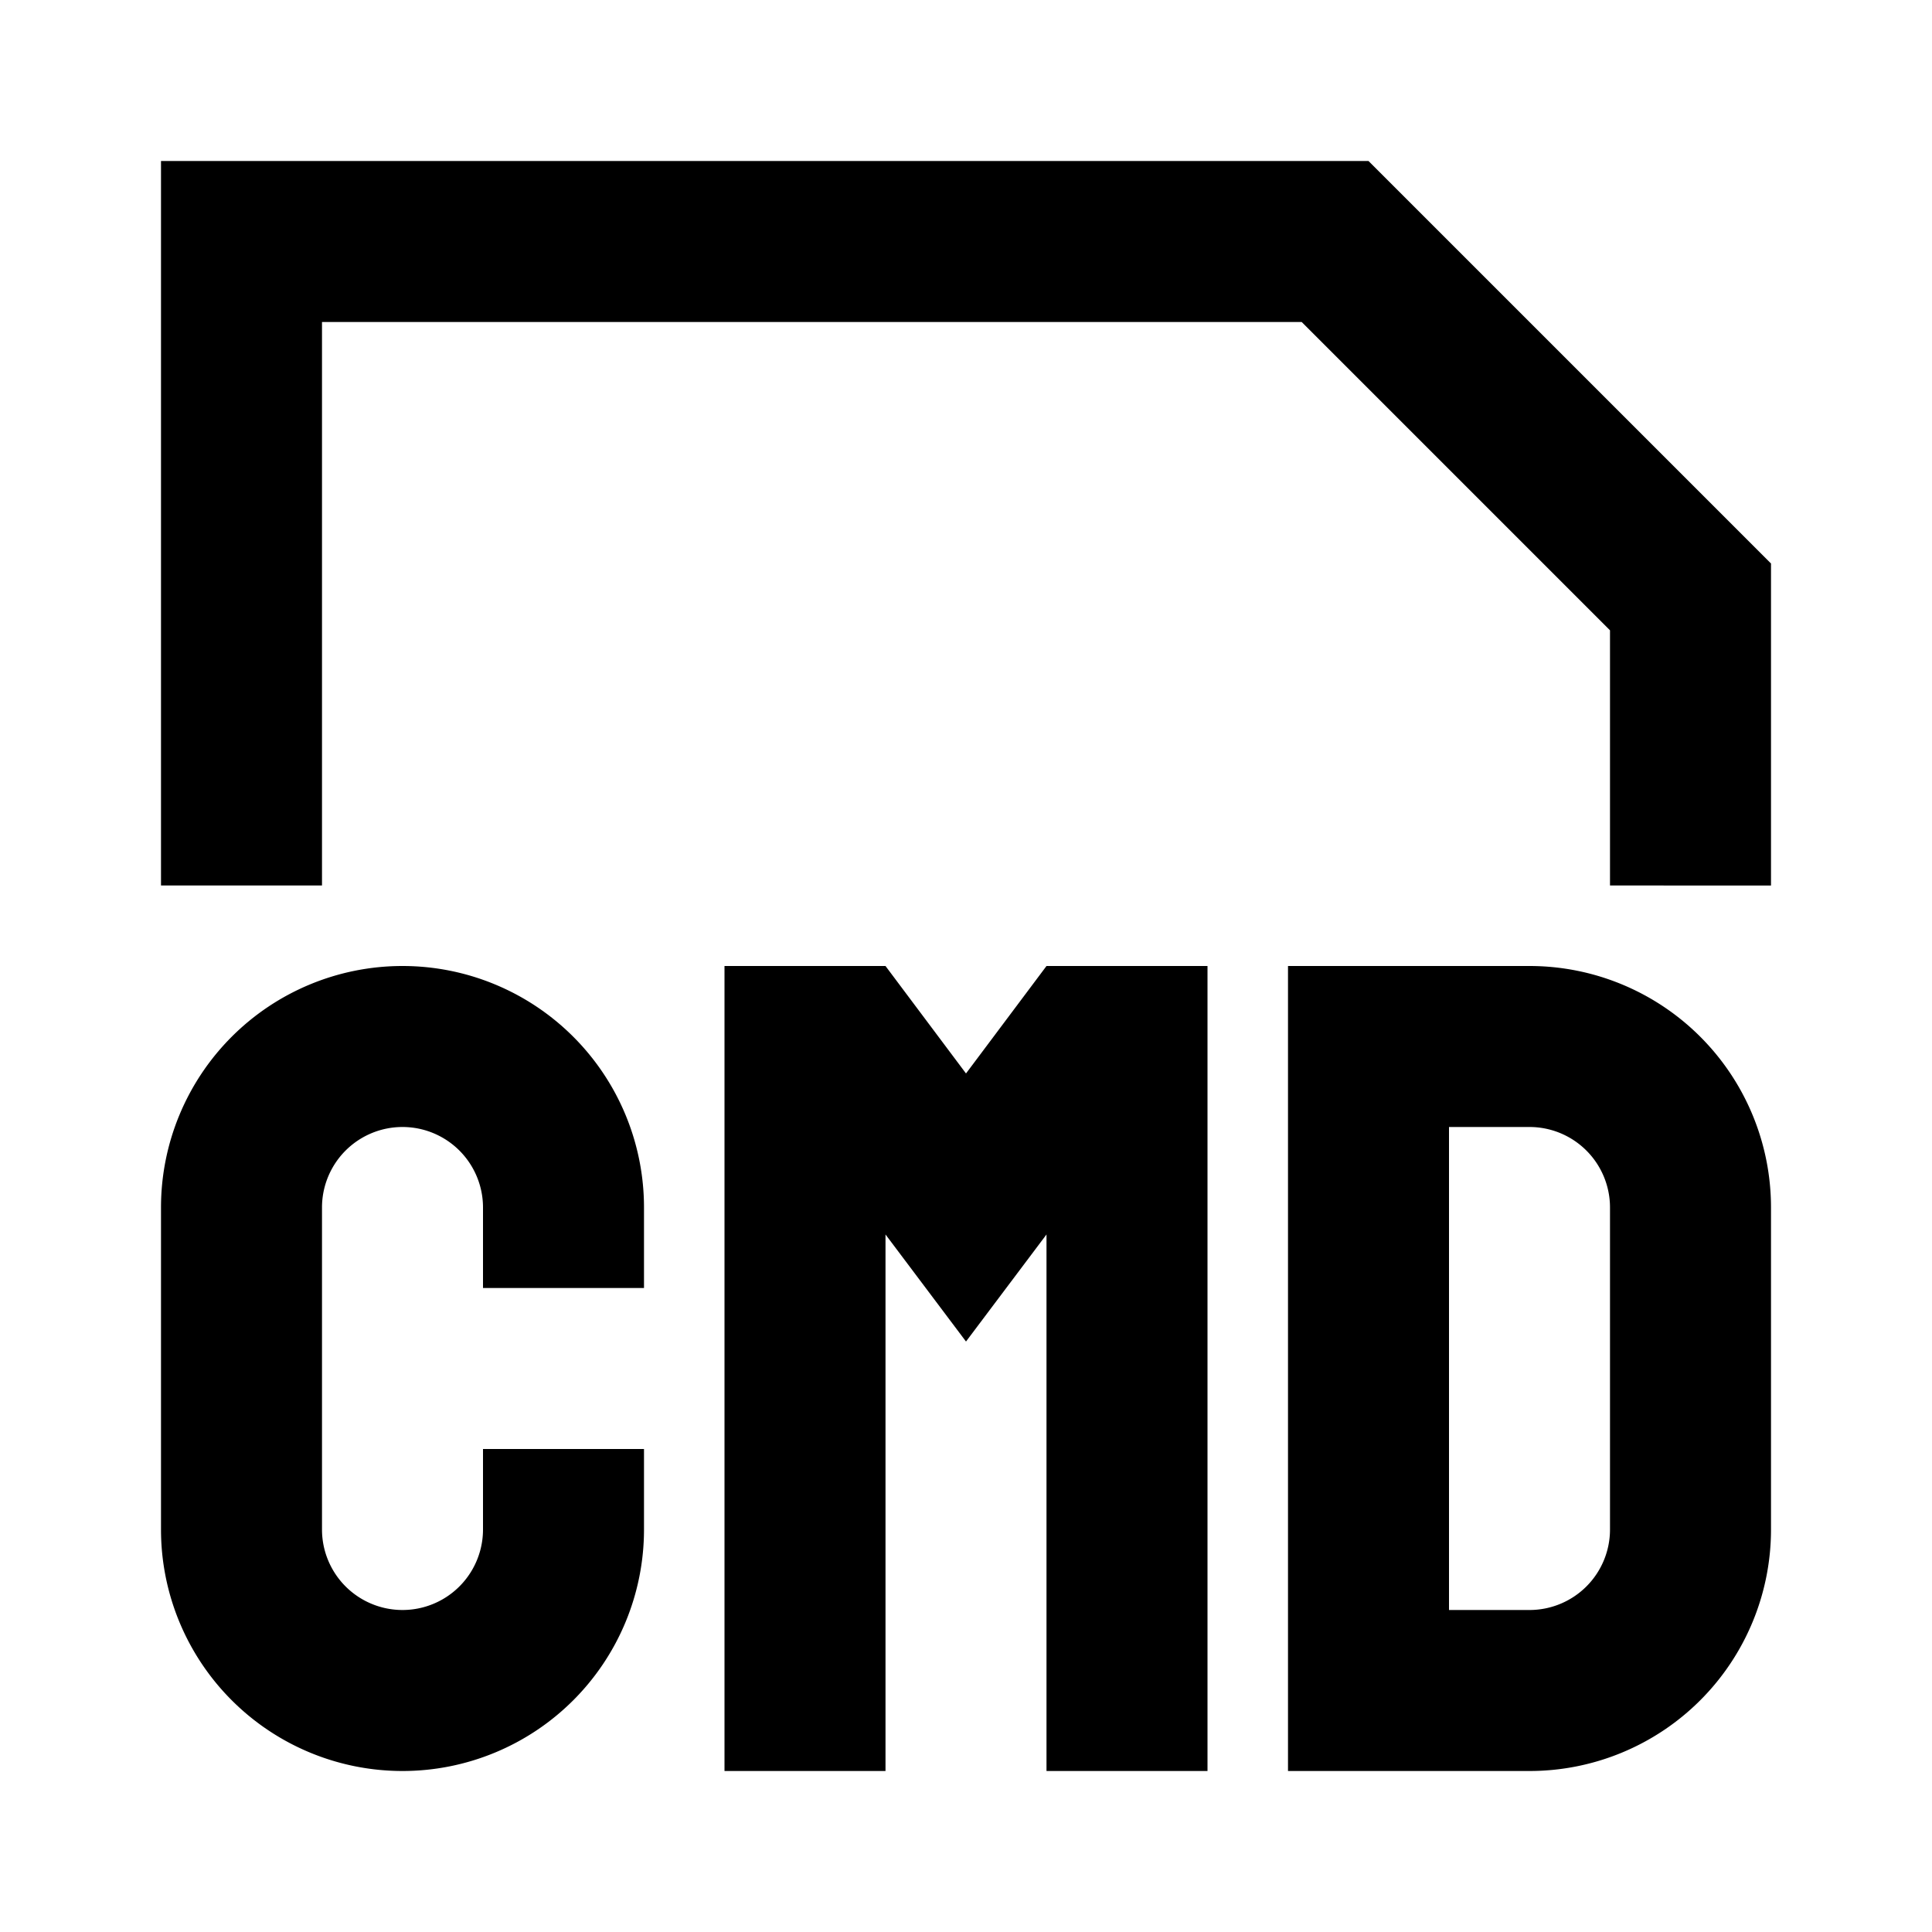 <svg xmlns="http://www.w3.org/2000/svg" viewBox="0 0 48 48"><rect width="48" height="48" style="fill:none"/><path d="M16,36v2A6,6,0,0,1,4,38V30a6,6,0,0,1,12,0v2H12V30a2,2,0,0,0-4,0v8a2,2,0,0,0,4,0V36Zm22-8H36V40h2a2,2,0,0,0,2-2V30a2,2,0,0,0-2-2m0-4a6,6,0,0,1,6,6v8a6,6,0,0,1-6,6H32V24Zm-8,0V44H26V30.67l-2,2.66-2-2.66V44H18V24h4l2,2.67L26,24ZM34,4,44,14v8H40V15.66L32.34,8H8V22H4V4Z"/></svg>